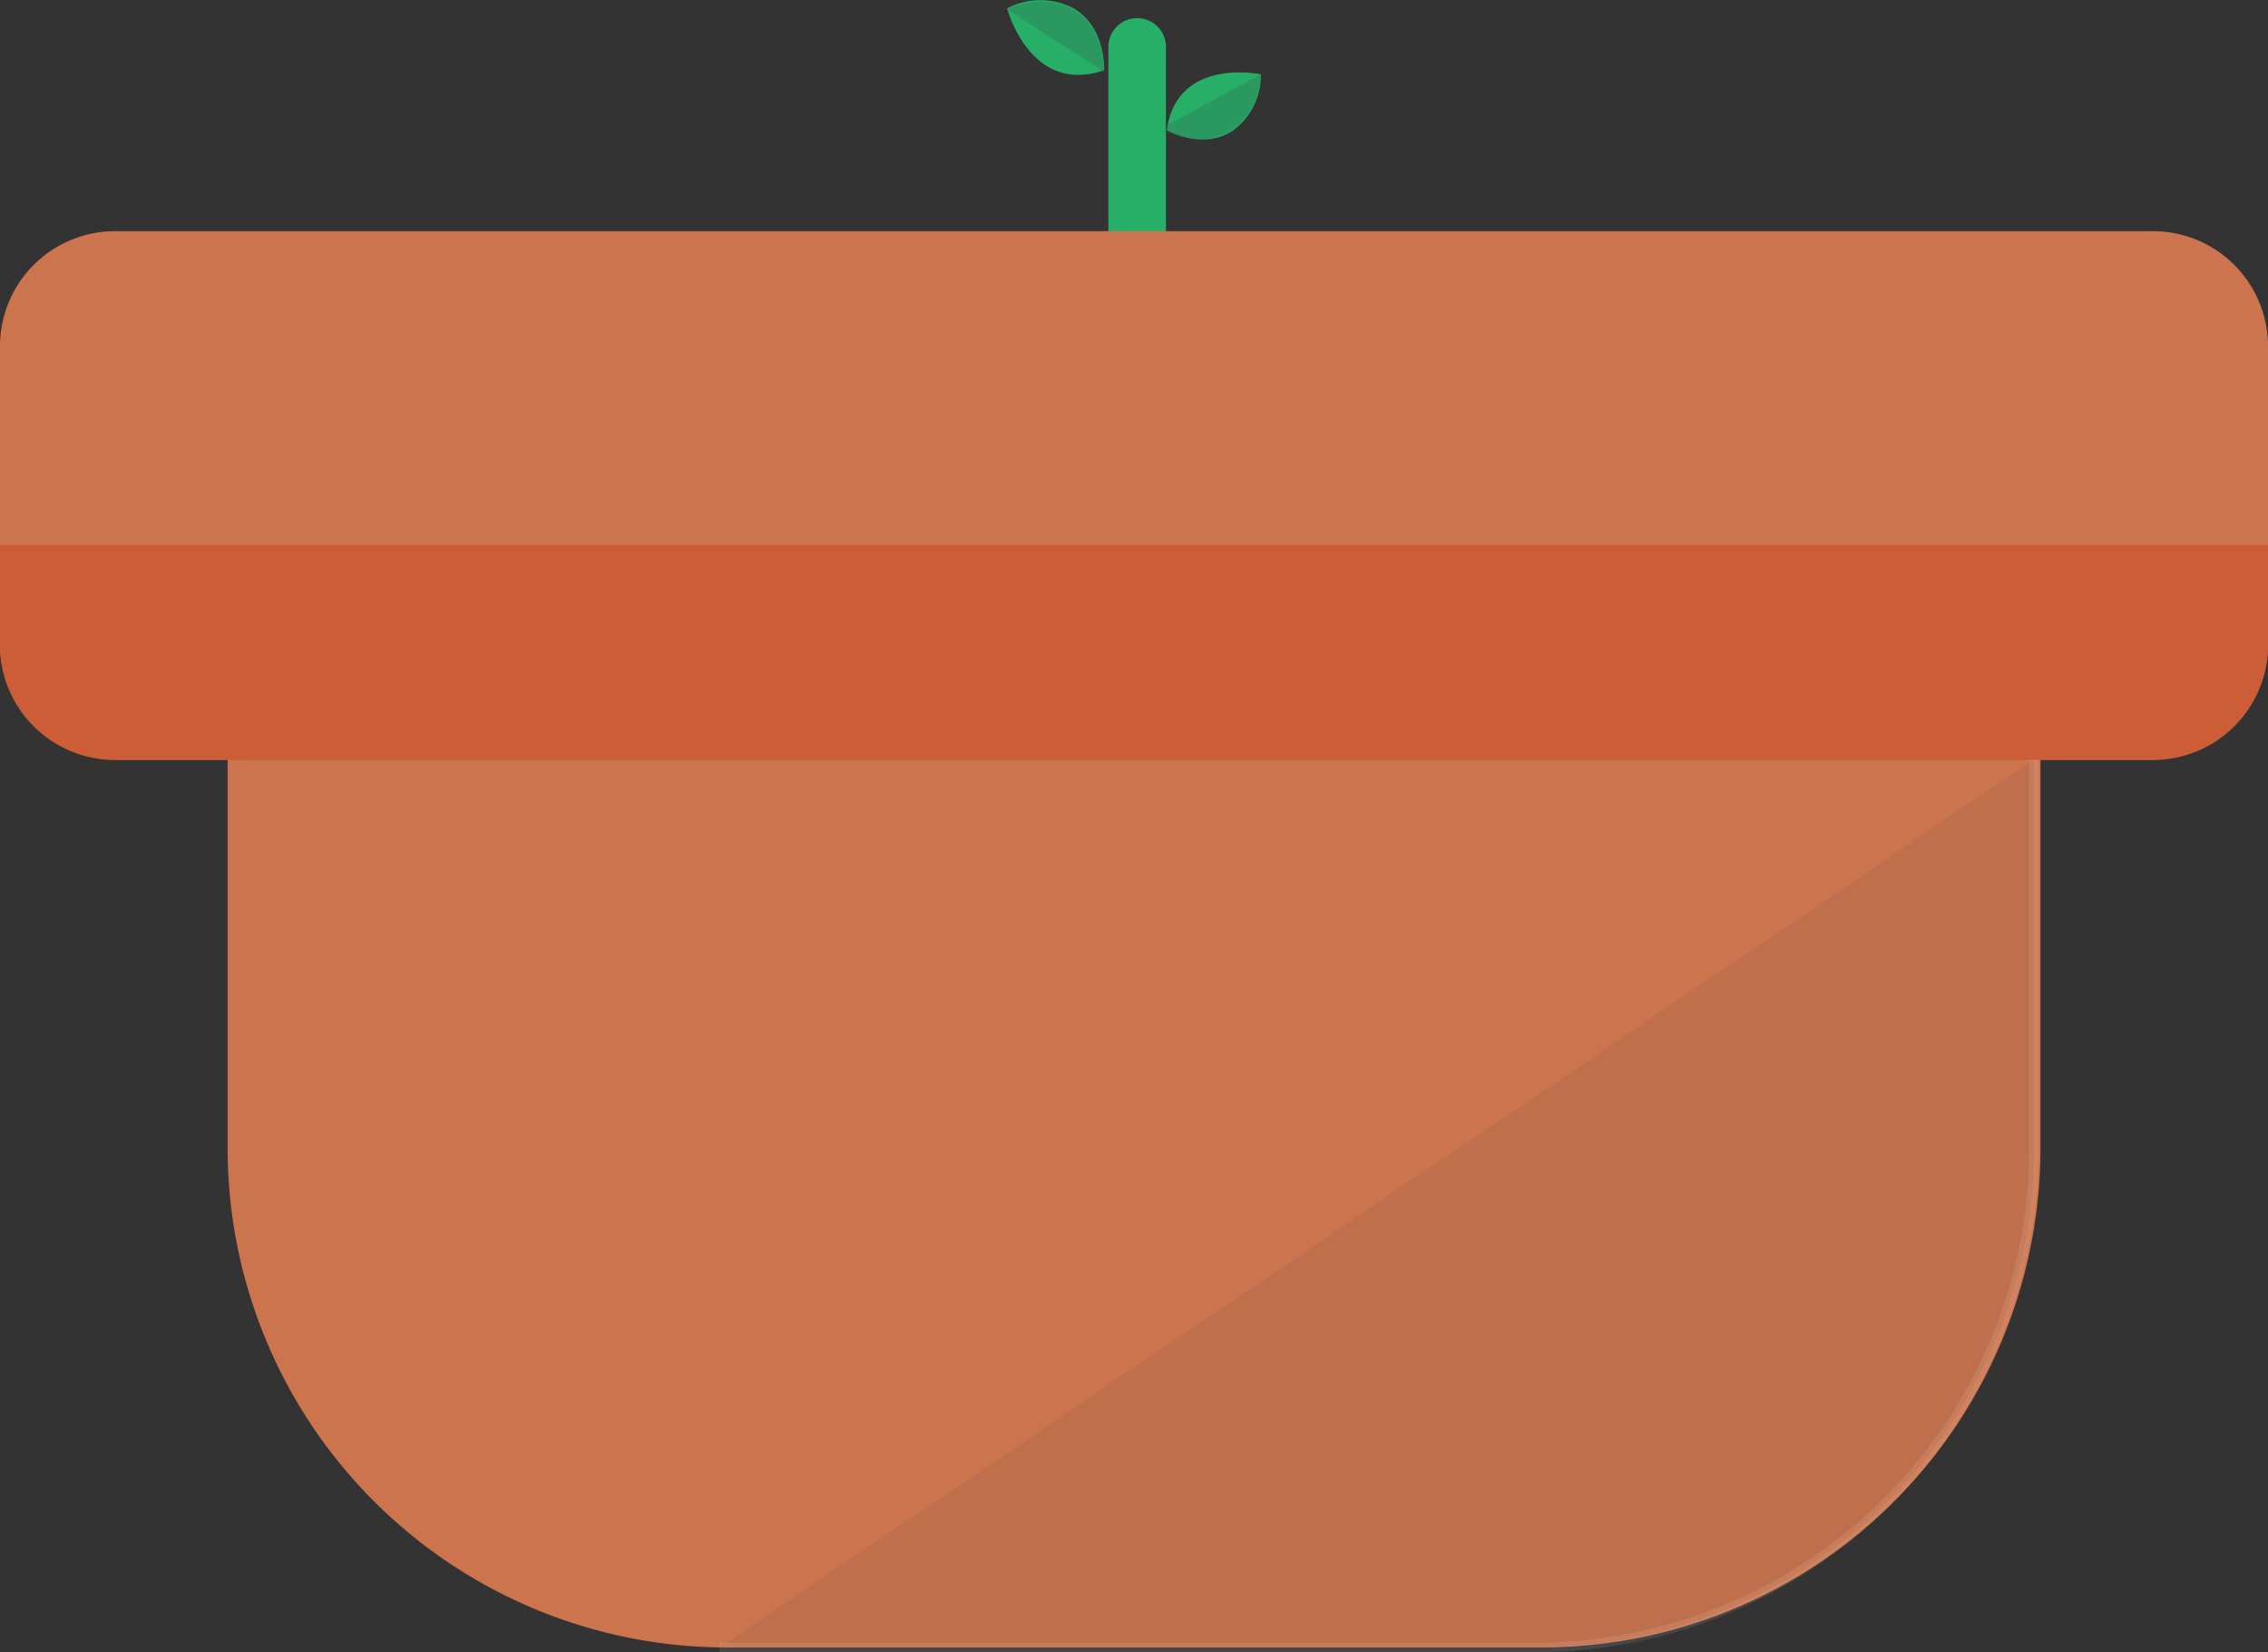 <svg id="Layer_1" data-name="Layer 1" xmlns="http://www.w3.org/2000/svg" viewBox="0 0 236.44 172.25"><rect x="0" y="0" width="236.44" height="172.25" fill="#333333" stroke="none"/><defs><style>.cls-1{fill:none;stroke:#27af68;stroke-linecap:round;stroke-width:6px;}.cls-1,.cls-6{stroke-miterlimit:10;}.cls-2{fill:#27af68;}.cls-3{fill:#3c4c43;opacity:0.22;}.cls-4{fill:#cc744e;}.cls-5{fill:#cc5d36;}.cls-6{fill:#4f423f;stroke:#fff;opacity:0.1;}</style></defs><title>plant-stage-1</title><line class="cls-1" x1="118.55" y1="24.1" x2="118.55" y2="4.89"/><path class="cls-2" d="M131.44,7.75s-8.77-1.87-9.8,5.84c0,0,3.73,2.1,6.85.05A7.11,7.11,0,0,0,131.44,7.75Z"/><path class="cls-3" d="M121.62,13.09c0,.14-.05.28-.07.42s3.73,2.1,6.85.05a7.09,7.09,0,0,0,3-5.81"/><path class="cls-2" d="M115.11,7.33s.21-4.49-3.19-6.46a7.49,7.49,0,0,0-6.93,0s2.39,9.12,10.12,6.45Z"/><path class="cls-3" d="M115.07,7.45S115.29,3,111.89,1A7.47,7.47,0,0,0,105,1Z"/><path class="cls-4" d="M236.44,36.1V67.19a12,12,0,0,1-12,12H212.72v40.65a52.06,52.06,0,0,1-51.91,51.91H75.64a52.06,52.06,0,0,1-51.91-51.91V79.19H12a12,12,0,0,1-12-12V36.1a12,12,0,0,1,12-12H224.44A12,12,0,0,1,236.44,36.1Z"/><path class="cls-5" d="M236.44,56.82V67.23a12,12,0,0,1-12,12H12a12,12,0,0,1-12-12V56.82"/><path class="cls-6" d="M212.05,79.19v40.65a52.06,52.06,0,0,1-51.91,51.91H75"/></svg>